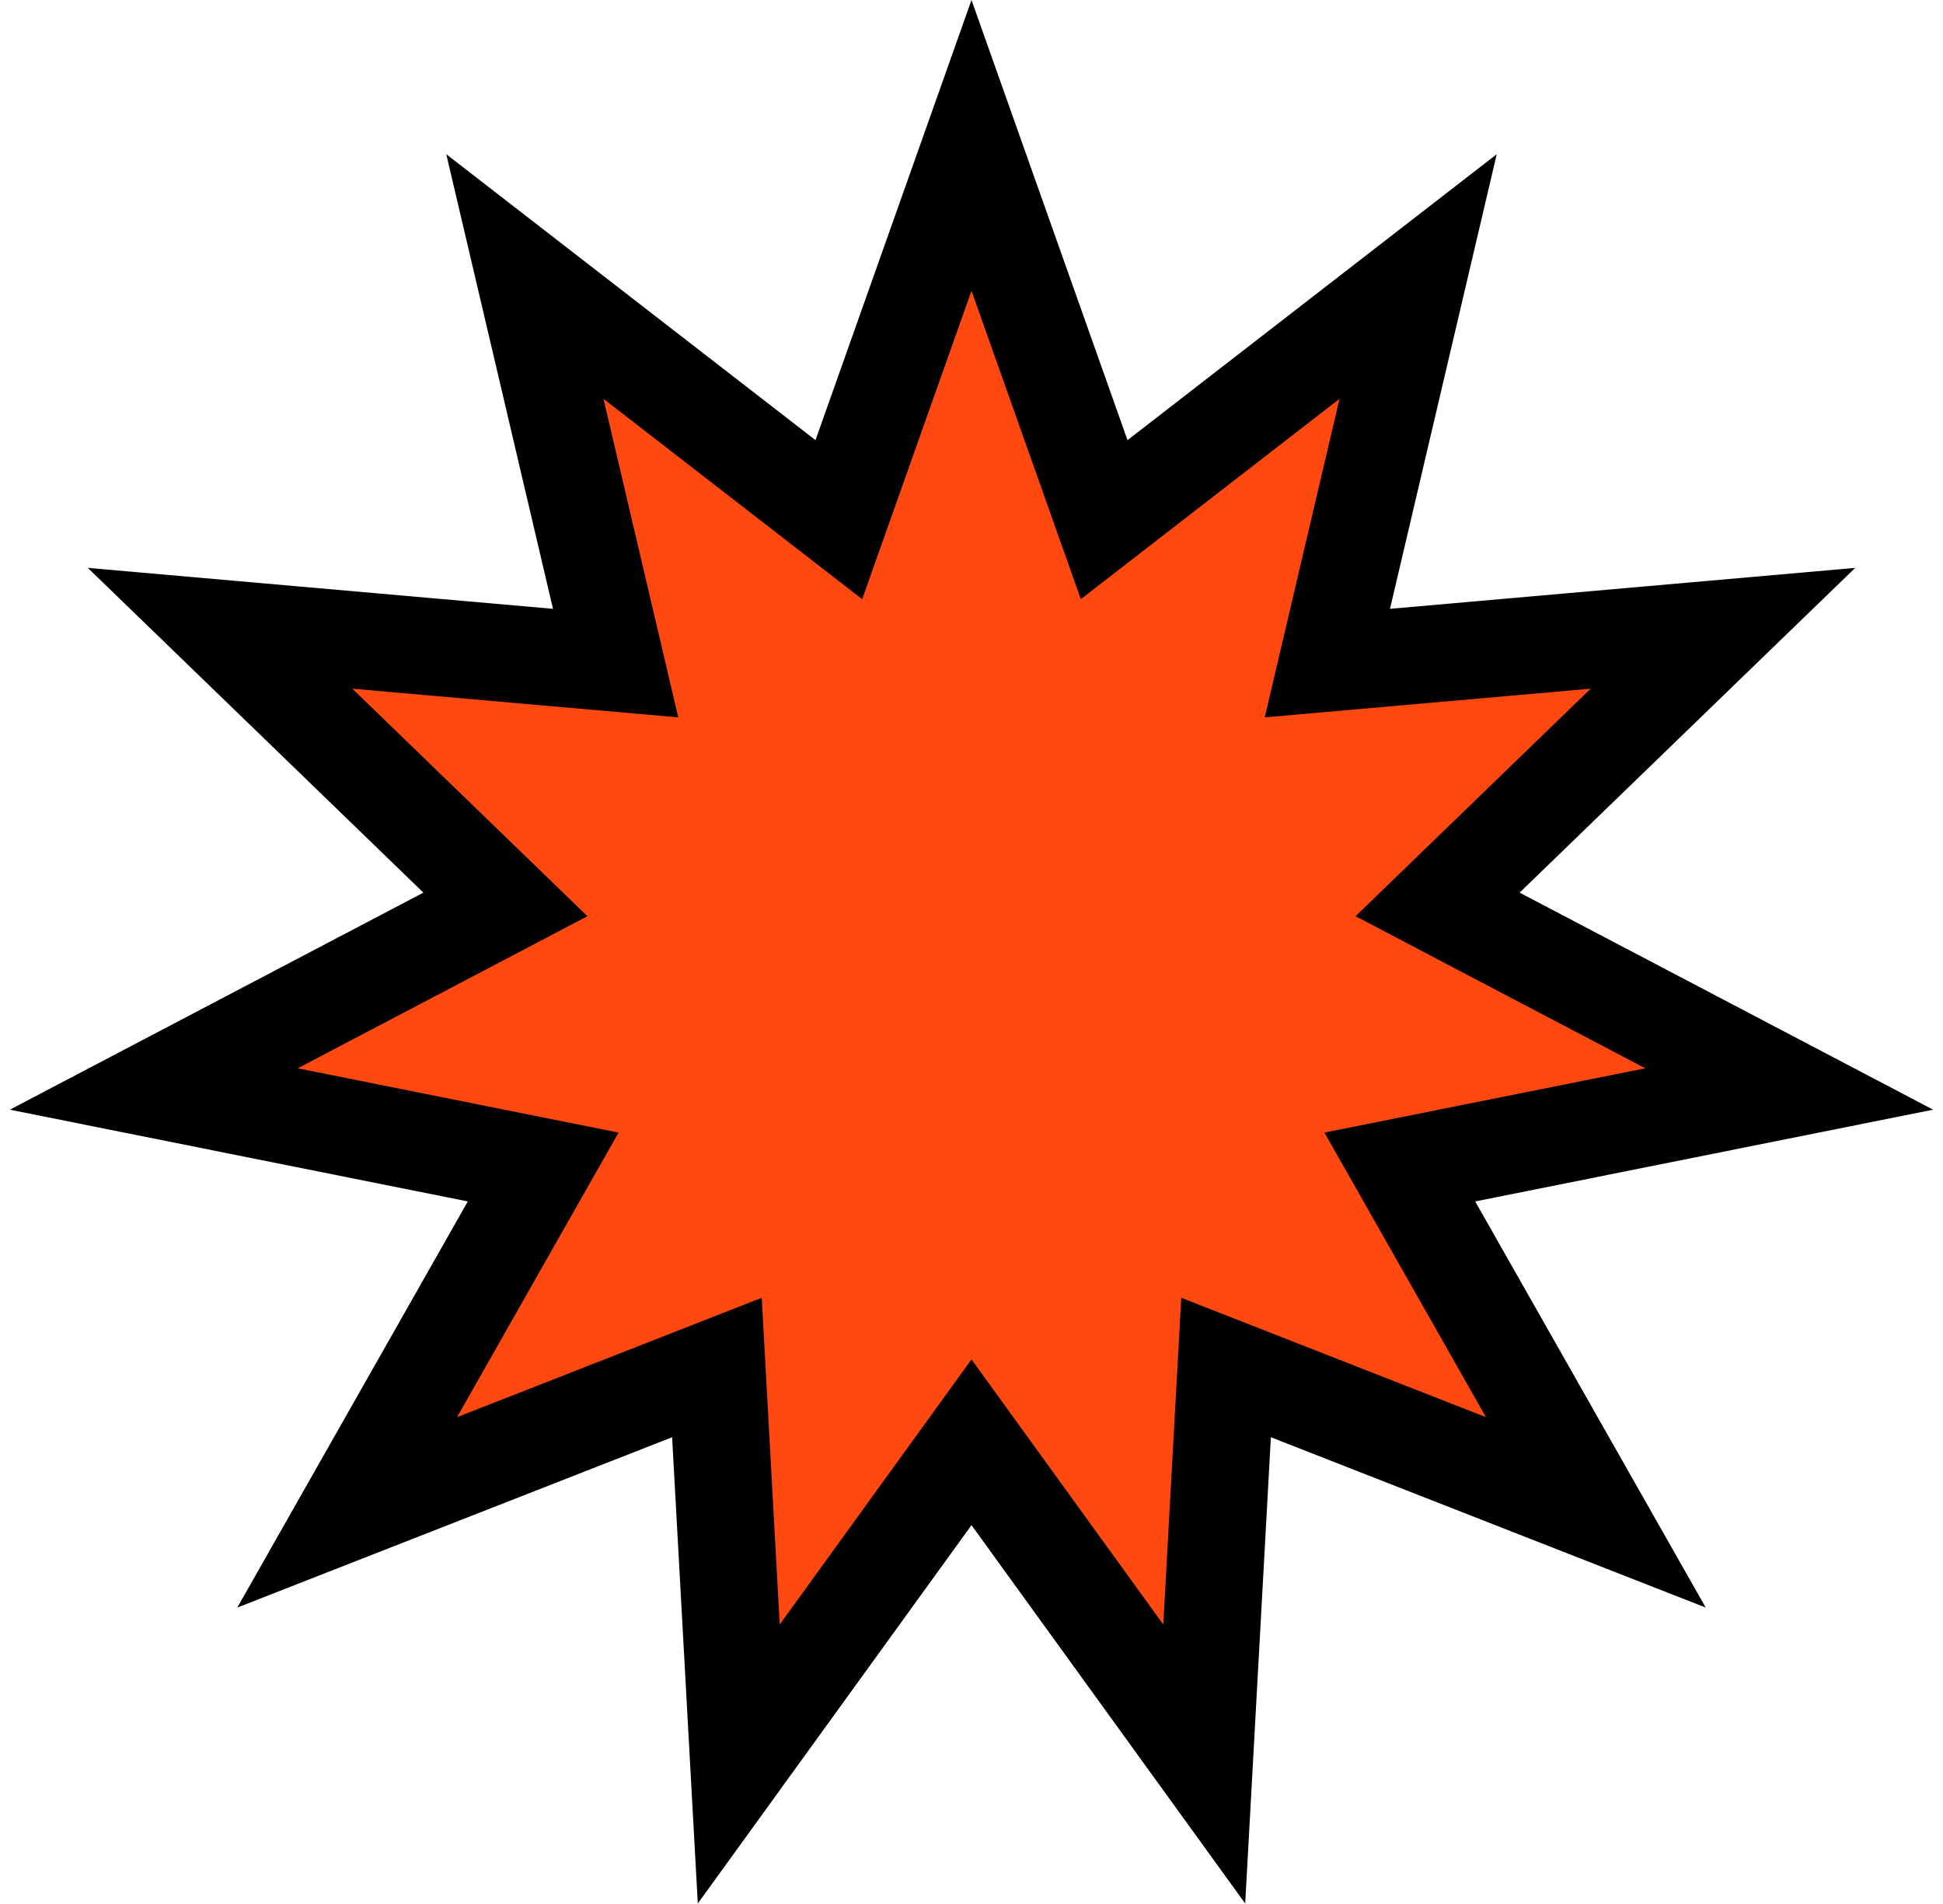 <svg width="100" height="98" viewBox="0 0 100 98" fill="none" xmlns="http://www.w3.org/2000/svg">
<path d="M59.56 24.631L72.986 14.233L69.105 30.765L68.315 34.13L71.758 33.827L88.674 32.338L76.471 44.148L73.988 46.551L77.048 48.158L92.084 56.051L75.433 59.388L72.044 60.067L73.75 63.073L82.132 77.842L66.32 71.648L63.102 70.387L62.912 73.838L61.978 90.794L52.026 77.035L50 74.234L47.974 77.035L38.022 90.794L37.088 73.838L36.898 70.387L33.68 71.648L17.868 77.842L26.25 63.073L27.956 60.067L24.567 59.388L7.916 56.051L22.952 48.158L26.012 46.551L23.529 44.148L11.326 32.338L28.242 33.827L31.685 34.13L30.895 30.765L27.014 14.233L40.44 24.631L43.172 26.747L44.327 23.49L50 7.484L55.673 23.49L56.828 26.747L59.56 24.631Z" fill="#FF4911" stroke="black" stroke-width="5"/>
</svg>
